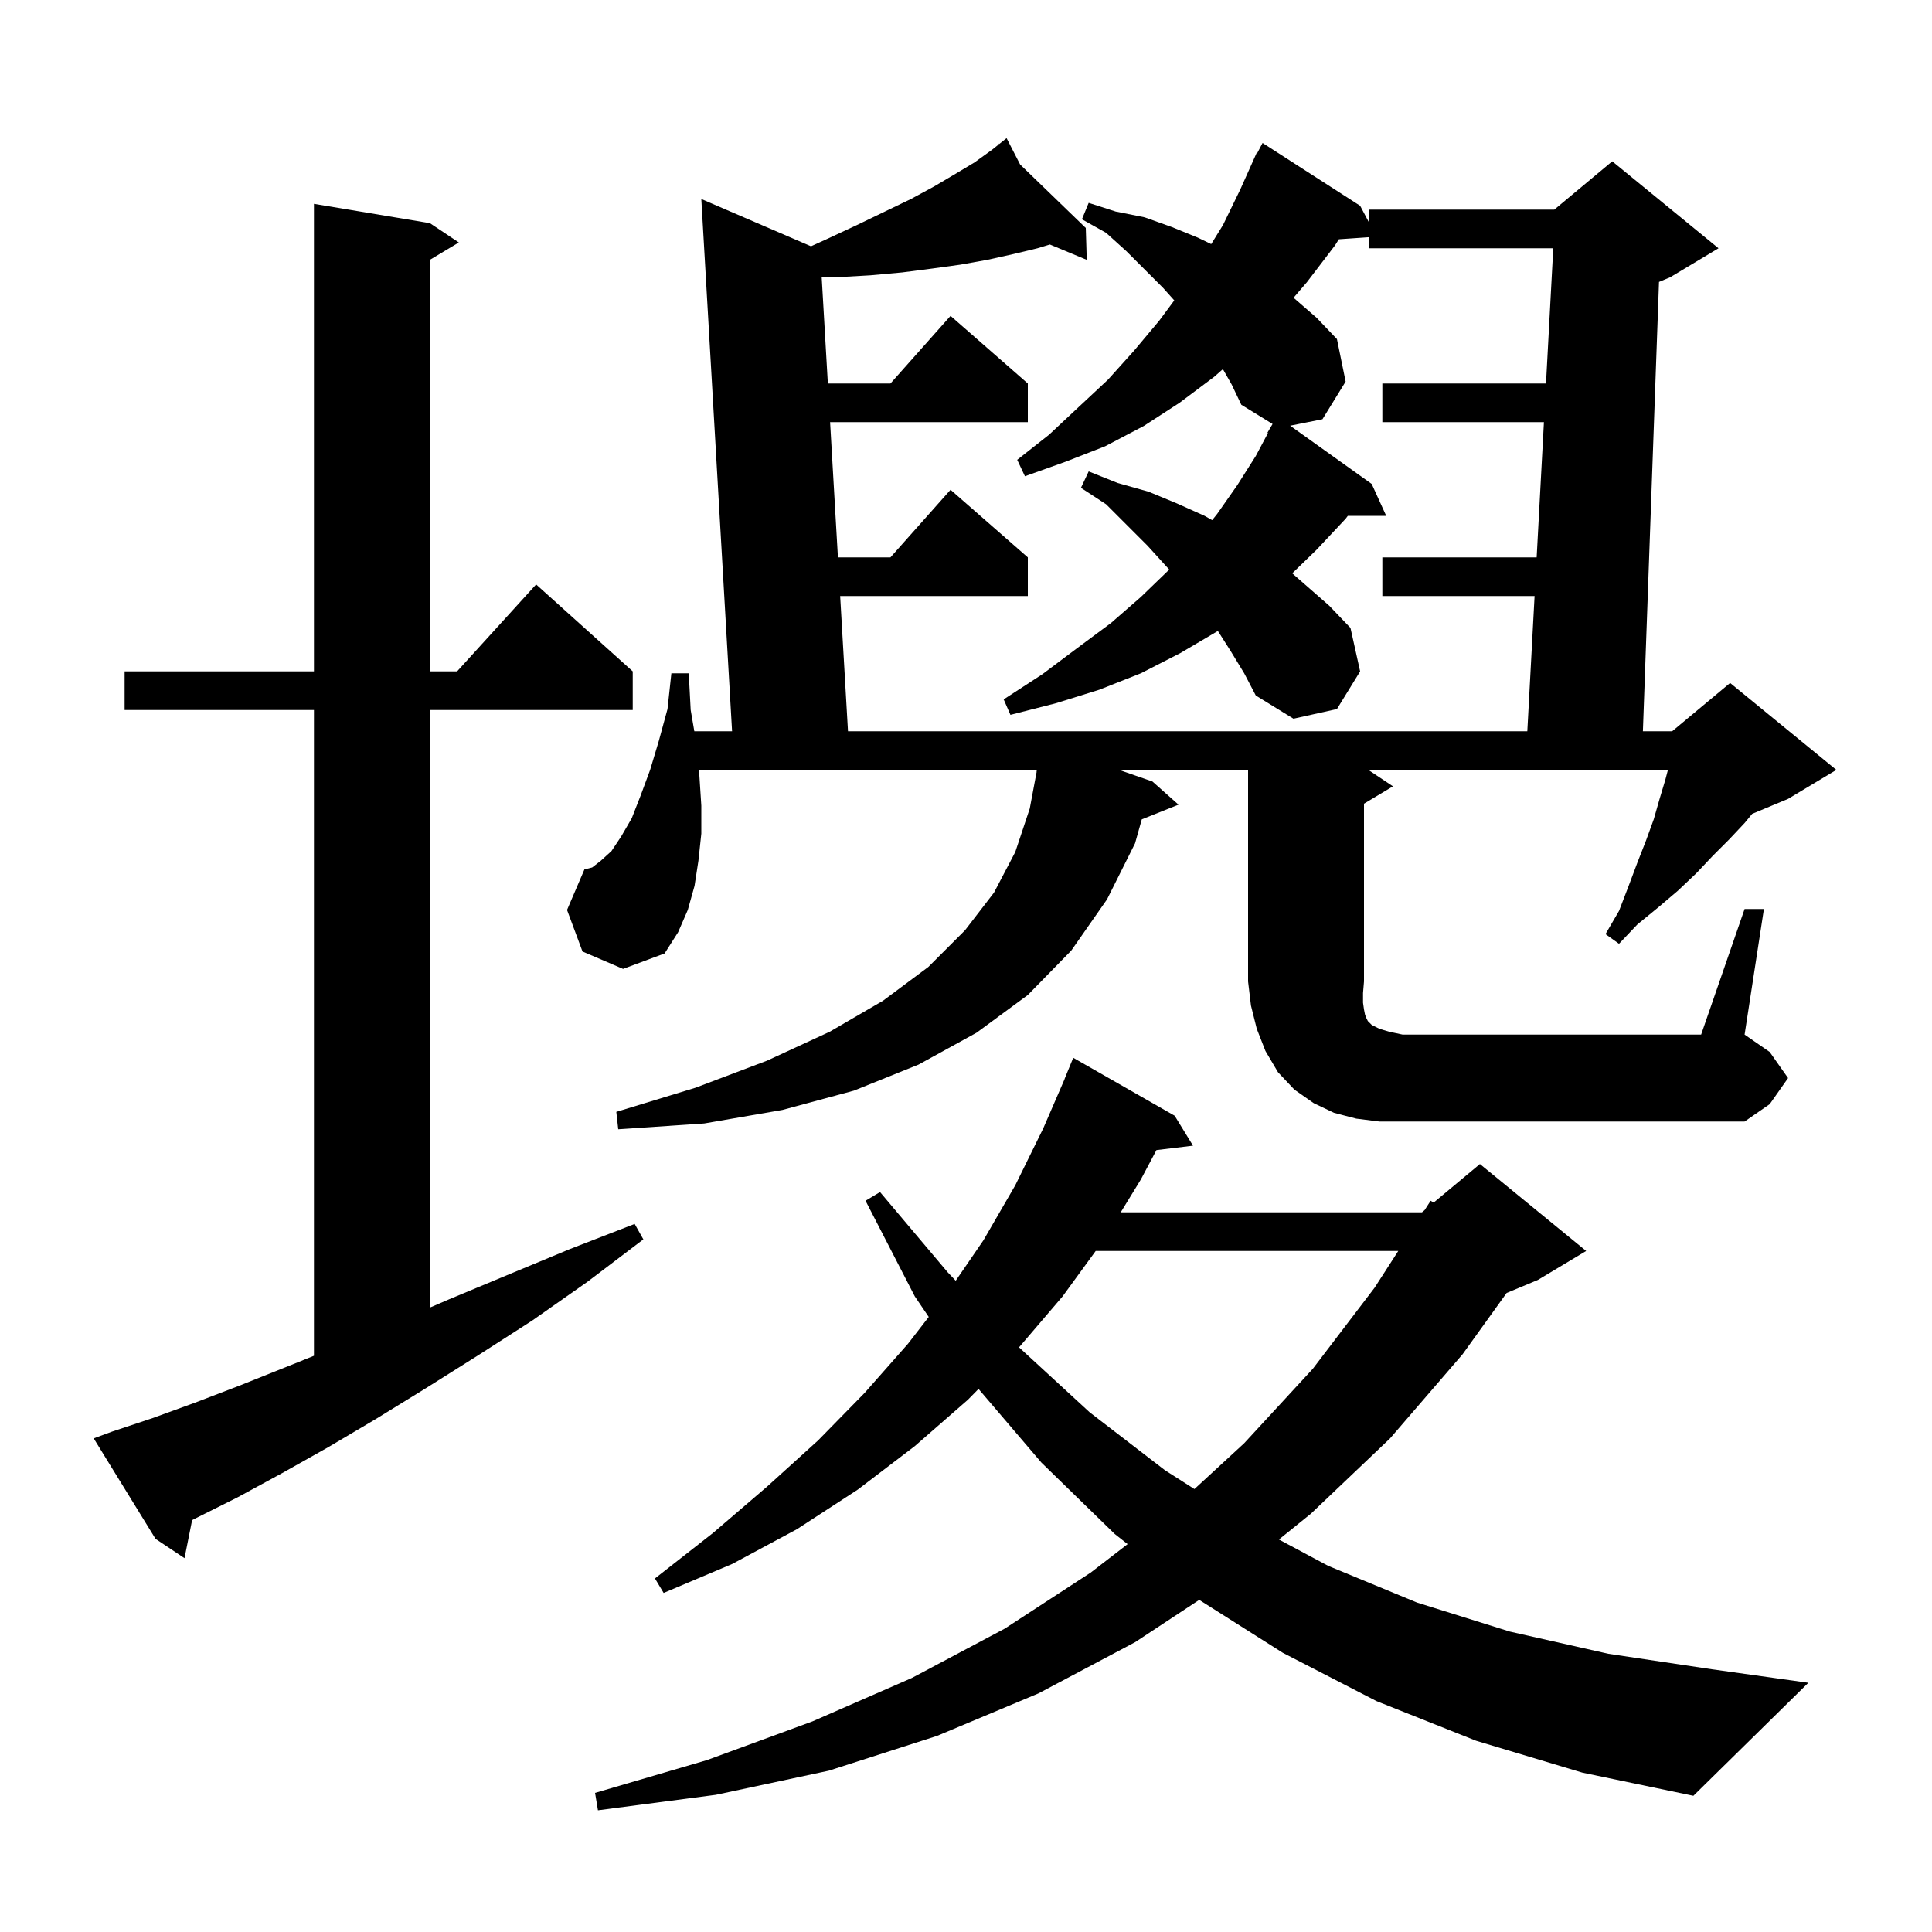 <svg xmlns="http://www.w3.org/2000/svg" xmlns:xlink="http://www.w3.org/1999/xlink" version="1.1" baseProfile="full" viewBox="0 0 200 200" width="200" height="200">
<g fill="black">
<path d="M 152.8 180.2 L 142.5 176.1 L 132.8 171.1 L 124.144 165.618 L 117.5 170.0 L 107.5 175.3 L 97.0 179.7 L 85.8 183.3 L 74.1 185.8 L 61.9 187.4 L 61.6 185.6 L 73.2 182.2 L 84.1 178.2 L 94.4 173.7 L 104.0 168.6 L 112.9 162.8 L 116.731 159.846 L 115.4 158.8 L 107.8 151.4 L 101.297 143.782 L 100.2 144.9 L 94.7 149.7 L 88.8 154.2 L 82.5 158.3 L 75.8 161.9 L 68.7 164.9 L 67.8 163.4 L 73.8 158.7 L 79.4 153.9 L 84.7 149.1 L 89.5 144.2 L 94.0 139.1 L 96.143 136.329 L 94.7 134.2 L 89.6 124.3 L 91.1 123.4 L 98.1 131.7 L 98.935 132.581 L 101.8 128.4 L 105.1 122.7 L 108.0 116.8 L 110.209 111.703 L 110.2 111.7 L 111.1 109.5 L 121.6 115.5 L 123.5 118.6 L 119.714 119.057 L 118.1 122.1 L 116.016 125.5 L 147.2 125.5 L 147.474 125.272 L 148.1 124.3 L 148.41 124.492 L 153.2 120.5 L 164.2 129.5 L 159.2 132.5 L 155.966 133.848 L 151.4 140.2 L 143.9 148.9 L 135.7 156.7 L 132.393 159.368 L 137.5 162.1 L 146.7 165.9 L 156.3 168.9 L 166.5 171.2 L 177.2 172.8 L 187.2 174.2 L 175.3 185.9 L 163.8 183.5 Z M 11.6 148.2 L 15.8 146.8 L 20.2 145.2 L 24.9 143.4 L 29.9 141.4 L 32.5 140.35 L 32.5 73.5 L 12.9 73.5 L 12.9 69.5 L 32.5 69.5 L 32.5 21.1 L 44.5 23.1 L 47.5 25.1 L 44.5 26.9 L 44.5 69.5 L 47.318 69.5 L 55.5 60.5 L 65.5 69.5 L 65.5 73.5 L 44.5 73.5 L 44.5 135.362 L 46.5 134.5 L 52.5 132.0 L 59.0 129.3 L 65.7 126.7 L 66.6 128.3 L 60.8 132.7 L 55.1 136.7 L 49.5 140.3 L 44.1 143.7 L 38.9 146.9 L 34.0 149.8 L 29.2 152.5 L 24.6 155.0 L 20.2 157.2 L 19.888 157.36 L 19.1 161.3 L 16.1 159.3 L 9.7 148.9 Z M 113.425 129.5 L 110.0 134.2 L 105.491 139.476 L 112.8 146.2 L 120.6 152.2 L 123.647 154.146 L 128.8 149.4 L 135.9 141.7 L 142.3 133.3 L 144.749 129.5 Z M 180.6 94.1 L 182.6 94.1 L 180.6 107.1 L 183.2 108.9 L 185.1 111.6 L 183.2 114.3 L 180.6 116.1 L 142.8 116.1 L 140.4 115.8 L 138.1 115.2 L 136.0 114.2 L 134.0 112.8 L 132.3 111.0 L 131.0 108.8 L 130.1 106.5 L 129.5 104.1 L 129.2 101.6 L 129.2 79.7 L 115.85 79.7 L 119.3 80.9 L 122.0 83.3 L 118.197 84.821 L 117.5 87.3 L 114.6 93.1 L 110.9 98.4 L 106.4 103.0 L 101.1 106.9 L 95.1 110.2 L 88.4 112.9 L 81.0 114.9 L 72.9 116.3 L 64.0 116.9 L 63.8 115.1 L 72.0 112.6 L 79.4 109.8 L 85.9 106.8 L 91.4 103.6 L 96.1 100.1 L 99.9 96.3 L 102.9 92.4 L 105.1 88.2 L 106.6 83.7 L 107.312 79.901 L 107.3 79.9 L 107.333 79.7 L 72.345 79.7 L 72.4 80.3 L 72.6 83.4 L 72.6 86.3 L 72.3 89.1 L 71.9 91.7 L 71.2 94.2 L 70.2 96.5 L 68.8 98.7 L 64.5 100.3 L 60.3 98.5 L 58.7 94.2 L 60.5 90.0 L 61.3 89.8 L 62.2 89.1 L 63.3 88.1 L 64.3 86.6 L 65.4 84.7 L 66.3 82.4 L 67.3 79.7 L 68.2 76.7 L 69.1 73.4 L 69.5 69.7 L 71.3 69.7 L 71.5 73.5 L 71.877 75.7 L 75.784 75.7 L 72.6 20.6 L 83.955 25.493 L 85.7 24.7 L 88.7 23.3 L 91.6 21.9 L 94.3 20.6 L 96.7 19.3 L 98.9 18.0 L 100.9 16.8 L 102.7 15.5 L 103.392 14.946 L 103.3 14.8 L 103.425 14.92 L 104.2 14.3 L 105.601 17.025 L 112.4 23.6 L 112.5 26.9 L 108.683 25.31 L 107.4 25.7 L 104.9 26.3 L 102.2 26.9 L 99.4 27.4 L 96.5 27.8 L 93.4 28.2 L 90.1 28.5 L 86.6 28.7 L 85.062 28.7 L 85.699 39.7 L 92.178 39.7 L 98.4 32.7 L 106.4 39.7 L 106.4 43.7 L 85.931 43.7 L 86.742 57.7 L 92.178 57.7 L 98.4 50.7 L 106.4 57.7 L 106.4 61.7 L 86.973 61.7 L 87.784 75.7 L 158.107 75.7 L 158.859 61.7 L 143.1 61.7 L 143.1 57.7 L 159.074 57.7 L 159.826 43.7 L 143.1 43.7 L 143.1 39.7 L 160.041 39.7 L 160.793 25.7 L 141.7 25.7 L 141.7 24.555 L 138.6 24.769 L 138.2 25.4 L 135.3 29.2 L 133.908 30.824 L 134.0 30.9 L 136.3 32.9 L 138.4 35.1 L 139.3 39.5 L 136.9 43.4 L 133.556 44.069 L 142.0 50.1 L 143.5 53.4 L 139.525 53.4 L 139.3 53.7 L 136.3 56.9 L 133.771 59.35 L 137.6 62.7 L 139.8 65.0 L 140.8 69.5 L 138.4 73.4 L 133.9 74.4 L 130.0 72.0 L 128.8 69.7 L 127.4 67.4 L 126.074 65.316 L 122.2 67.6 L 118.1 69.7 L 113.8 71.4 L 109.3 72.8 L 104.6 74.0 L 103.9 72.4 L 107.9 69.8 L 111.5 67.1 L 115.0 64.5 L 118.1 61.8 L 121.0 59.0 L 121.036 58.961 L 120.8 58.7 L 118.8 56.5 L 114.5 52.2 L 111.9 50.5 L 112.7 48.8 L 115.7 50.0 L 118.9 50.9 L 121.8 52.1 L 124.7 53.4 L 125.482 53.847 L 126.0 53.2 L 128.1 50.2 L 130.0 47.2 L 131.259 44.829 L 131.2 44.8 L 131.735 43.891 L 128.5 41.9 L 127.5 39.8 L 126.593 38.212 L 125.7 39.0 L 122.1 41.7 L 118.4 44.1 L 114.4 46.2 L 110.3 47.8 L 106.1 49.3 L 105.3 47.6 L 108.6 45.0 L 111.7 42.1 L 114.7 39.3 L 117.4 36.3 L 120.0 33.2 L 121.56 31.097 L 120.4 29.8 L 116.6 26.0 L 114.5 24.1 L 112.0 22.7 L 112.7 21.0 L 115.5 21.9 L 118.5 22.5 L 121.3 23.5 L 124.0 24.6 L 125.385 25.267 L 126.6 23.3 L 128.4 19.6 L 130.1 15.8 L 130.158 15.83 L 130.7 14.8 L 140.8 21.3 L 141.7 22.994 L 141.7 21.7 L 160.9 21.7 L 166.9 16.7 L 177.9 25.7 L 172.9 28.7 L 171.739 29.184 L 170.072 75.7 L 173.1 75.7 L 179.1 70.7 L 190.1 79.7 L 185.1 82.7 L 181.384 84.249 L 180.6 85.2 L 179.0 86.9 L 177.3 88.6 L 175.6 90.4 L 173.7 92.2 L 171.7 93.9 L 169.5 95.7 L 167.6 97.7 L 166.2 96.7 L 167.6 94.3 L 168.6 91.7 L 169.5 89.3 L 170.4 87.0 L 171.2 84.8 L 171.8 82.7 L 172.4 80.7 L 172.663 79.7 L 141.65 79.7 L 144.2 81.4 L 141.2 83.2 L 141.2 101.6 L 141.1 102.8 L 141.1 103.8 L 141.2 104.5 L 141.3 105.0 L 141.4 105.3 L 141.6 105.7 L 142.0 106.1 L 142.8 106.5 L 143.8 106.8 L 145.2 107.1 L 176.1 107.1 Z " />
</g>
</svg>
